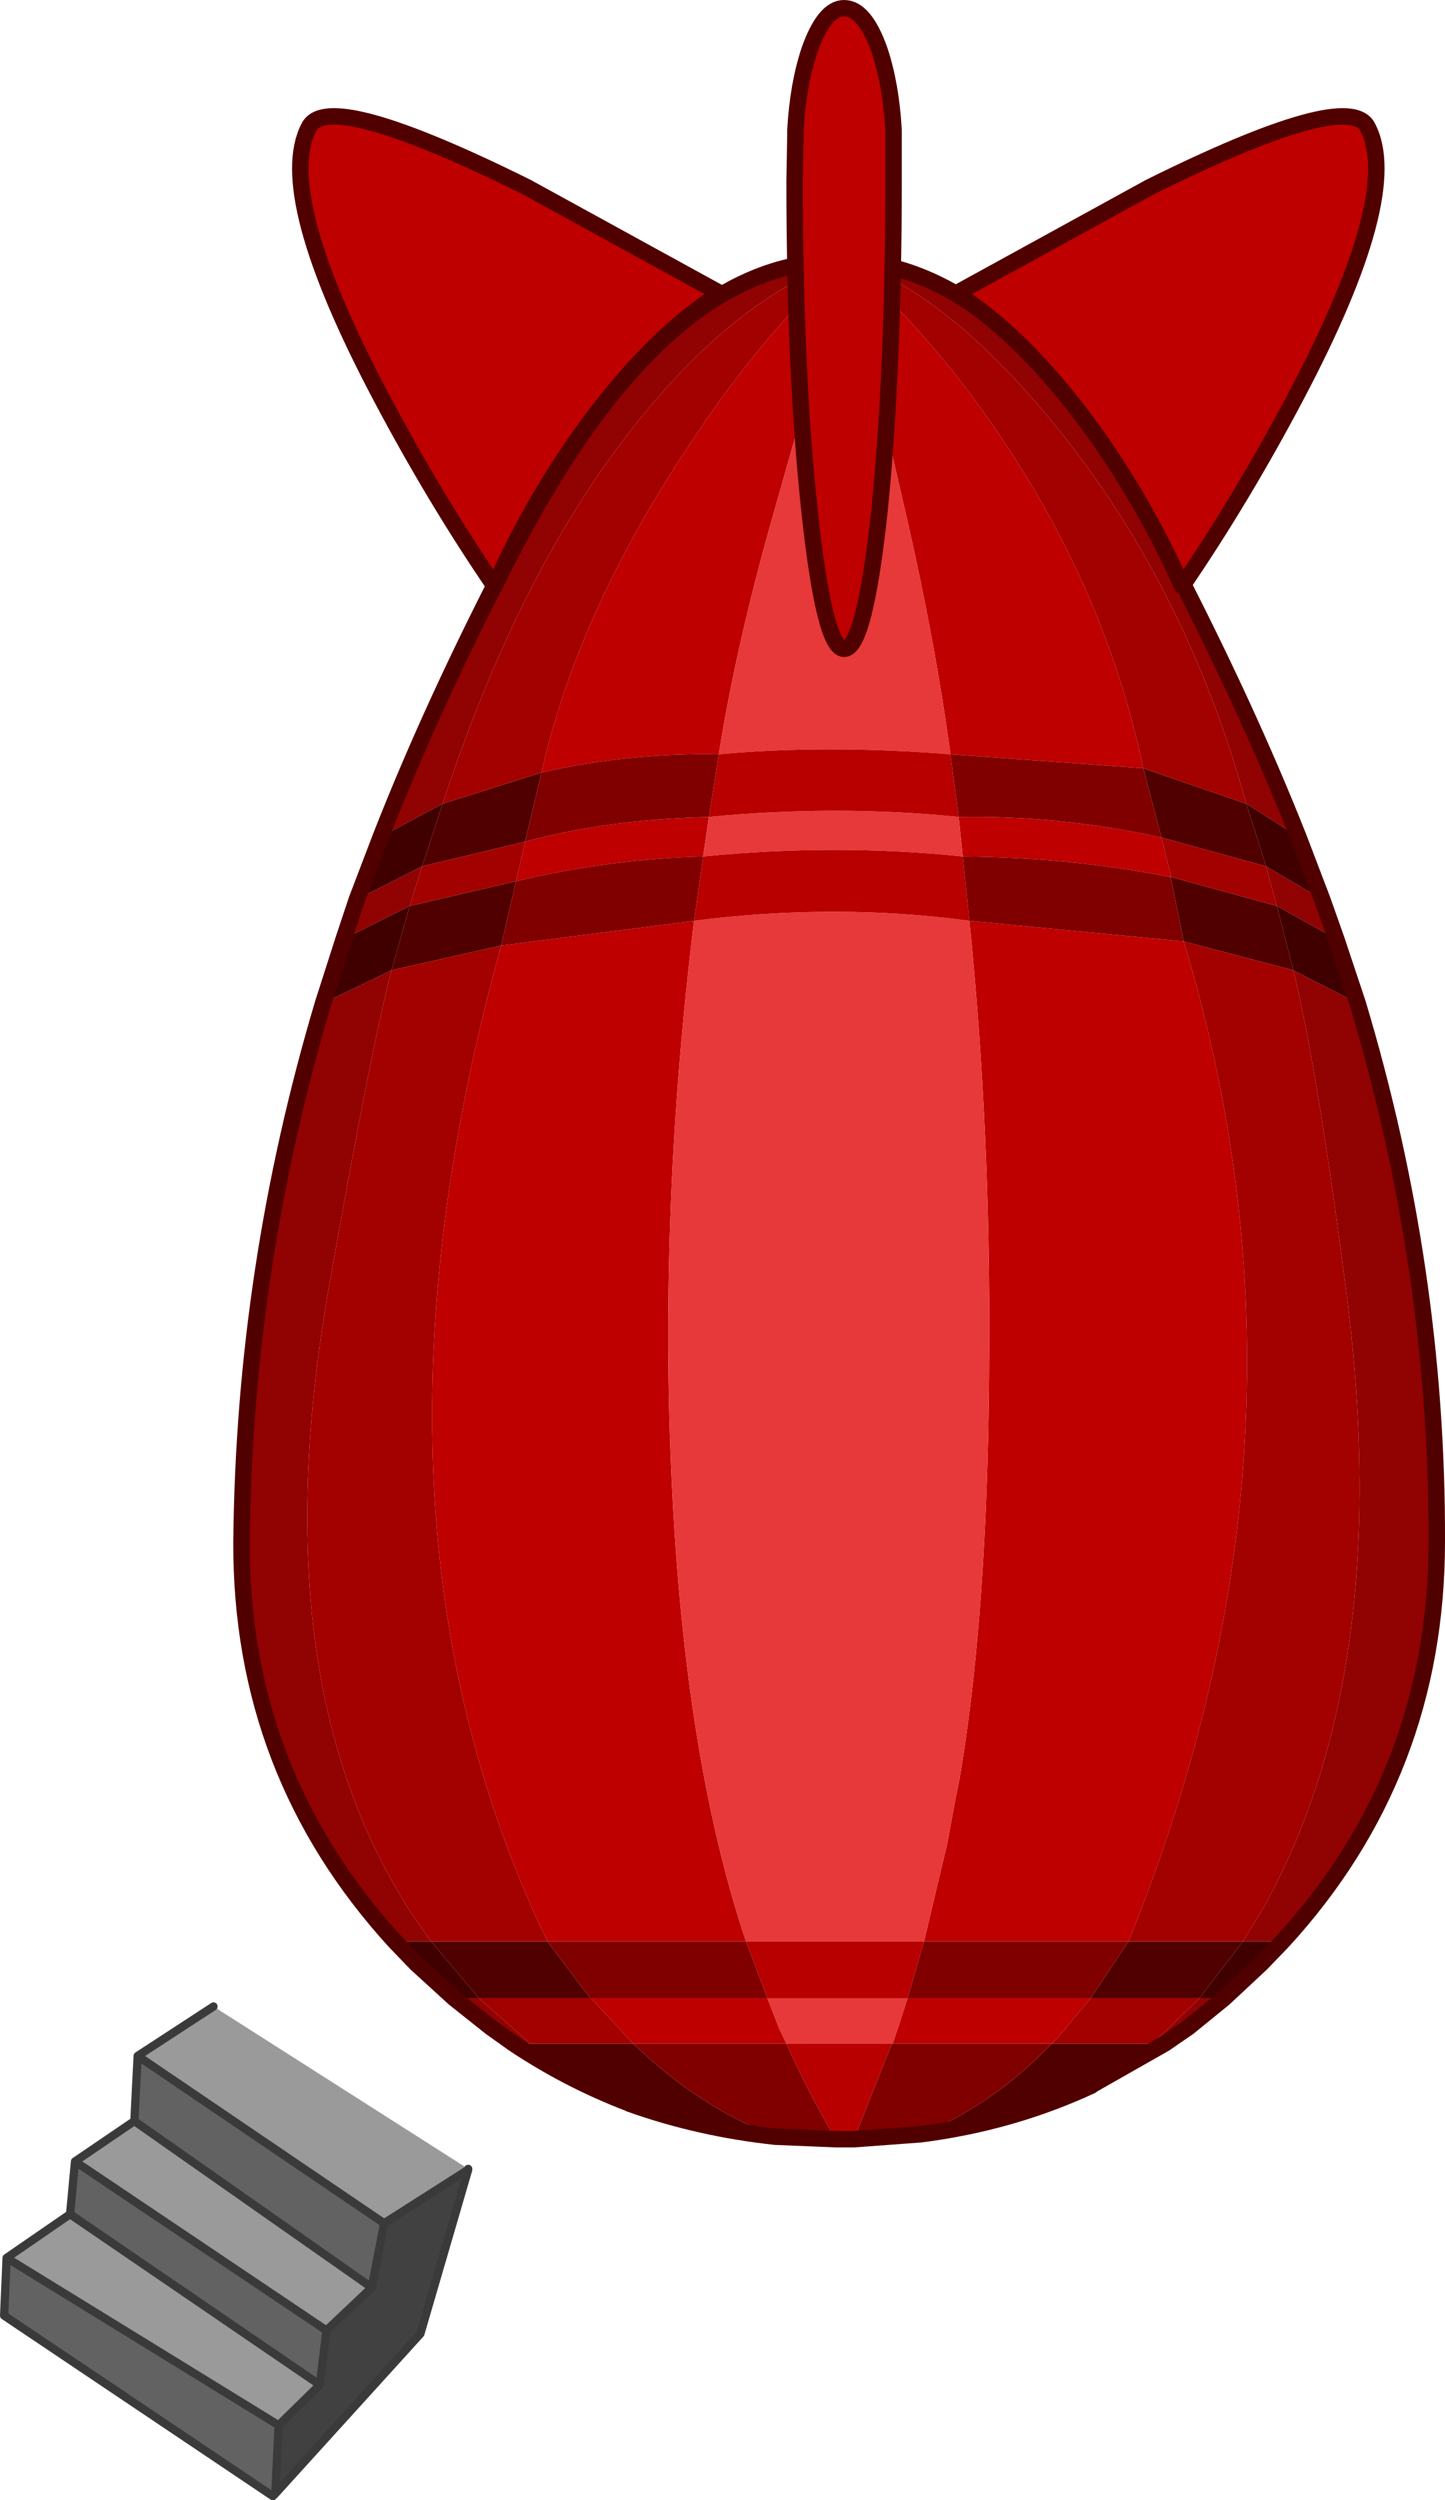 <?xml version="1.0" encoding="UTF-8" standalone="no"?>
<svg xmlns:xlink="http://www.w3.org/1999/xlink" height="151.65px" width="87.65px" xmlns="http://www.w3.org/2000/svg">
  <g transform="matrix(1.0, 0.0, 0.0, 1.0, -14.7, 18.95)">
    <path d="M65.6 -3.05 L65.6 -3.1 65.65 -3.1 65.85 -3.1 65.95 -3.1 61.55 12.45 Q59.35 20.2 58.3 26.8 52.95 26.7 47.55 27.9 49.55 18.9 55.65 9.35 60.65 1.5 65.7 -2.95 L65.6 -3.05 M66.1 -3.1 L66.2 -3.1 66.4 -3.1 66.3 -3.0 Q71.7 1.8 76.1 8.6 81.95 17.65 84.05 27.65 L72.35 26.8 Q71.45 20.1 69.7 12.45 L66.1 -3.1 M85.15 31.85 L85.75 34.25 85.7 34.25 Q79.6 33.05 73.1 33.0 L72.85 30.6 Q79.0 30.5 85.15 31.85 M57.7 30.6 L57.35 33.0 Q51.7 33.15 46.0 34.5 L46.55 32.1 Q51.55 30.75 57.7 30.6 M73.5 36.9 L86.5 38.15 Q95.6 68.2 83.15 98.8 L70.75 98.8 72.15 92.9 72.65 90.2 72.9 88.95 73.0 88.35 73.05 88.05 73.15 87.4 73.25 86.75 Q74.65 77.1 74.7 63.4 74.8 49.7 73.5 36.9 M69.75 102.25 L80.85 102.25 78.95 104.55 78.5 105.0 68.85 105.0 69.3 103.65 69.75 102.25 M45.1 38.4 L56.8 36.9 Q54.65 54.45 55.45 71.0 56.25 87.8 59.95 98.8 L47.9 98.8 Q35.5 72.95 45.1 38.4 M50.55 102.25 L61.25 102.25 61.95 104.05 62.4 105.0 53.1 105.0 50.55 102.25" fill="#bf0000" fill-rule="evenodd" stroke="none"/>
    <path d="M85.35 105.0 L80.95 107.5 80.9 107.55 Q76.05 109.8 70.55 110.5 74.9 108.75 78.5 105.0 L84.55 105.0 85.35 105.0 M61.8 110.65 L61.75 110.65 Q57.1 110.15 52.9 108.65 L52.8 108.6 Q49.15 107.2 45.85 105.0 L46.85 105.0 53.1 105.0 Q57.15 108.9 61.8 110.65 M91.5 33.6 L85.15 31.85 84.05 27.65 90.3 29.8 91.5 33.6 M85.75 34.25 L92.15 36.0 93.15 39.9 86.5 38.15 85.7 34.25 85.75 34.25 M83.15 98.8 L90.1 98.8 87.45 102.25 80.85 102.25 83.15 98.8 M47.55 27.9 L46.55 32.1 40.3 33.6 41.55 29.8 47.55 27.9 M47.9 98.8 L50.5 102.25 43.75 102.25 40.85 98.8 47.9 98.8 M46.0 34.5 L45.1 38.4 38.45 39.9 39.55 36.0 46.0 34.5" fill="#510000" fill-rule="evenodd" stroke="none"/>
    <path d="M58.3 26.8 Q59.35 20.2 61.55 12.45 L65.95 -3.1 66.1 -3.1 69.7 12.45 Q71.45 20.1 72.35 26.8 64.75 26.2 58.3 26.8 M72.85 30.6 L73.1 33.0 Q65.4 32.2 57.35 33.0 L57.7 30.6 Q65.45 29.85 72.85 30.6 M56.8 36.9 Q65.35 35.8 73.5 36.9 74.8 49.7 74.7 63.4 74.65 77.1 73.25 86.75 L73.15 87.4 73.05 88.05 73.0 88.35 72.9 88.95 72.65 90.2 72.15 92.9 70.75 98.8 59.95 98.8 Q56.25 87.8 55.45 71.0 54.65 54.45 56.8 36.9 M61.25 102.25 L69.75 102.25 69.3 103.65 68.85 105.0 68.8 105.0 62.4 105.0 61.95 104.05 61.25 102.25" fill="#e73939" fill-rule="evenodd" stroke="none"/>
    <path d="M65.6 -3.1 L65.6 -3.05 Q59.5 -0.9 53.6 6.35 46.3 15.3 41.55 29.8 L37.8 31.8 Q40.95 23.75 45.6 14.8 54.85 -3.2 65.6 -3.1 M66.4 -3.1 Q76.7 -2.55 85.6 14.8 90.3 23.85 93.45 31.8 L90.3 29.8 Q86.7 16.8 78.95 7.15 72.45 -0.95 66.4 -3.1 M94.9 35.6 L95.75 38.0 92.15 36.0 91.5 33.6 94.9 35.6 M97.05 41.9 Q101.9 58.05 101.85 74.55 101.85 88.6 92.5 98.8 L90.1 98.8 91.5 96.5 91.75 96.0 Q99.4 81.55 96.25 58.55 94.55 45.55 93.15 39.9 L97.05 41.9 M88.95 102.25 L86.8 104.0 85.35 105.0 84.55 105.0 85.3 104.35 87.45 102.25 88.95 102.25 M45.85 105.0 L44.45 104.0 42.25 102.25 43.75 102.25 46.85 105.0 45.85 105.0 M38.65 98.8 Q29.3 88.55 29.35 74.6 29.5 58.0 34.3 41.9 L38.45 39.9 Q37.25 44.4 34.65 59.1 30.55 82.45 39.25 96.45 L39.3 96.55 39.65 97.1 39.8 97.3 40.15 97.8 40.45 98.25 40.75 98.7 40.85 98.8 38.65 98.8 M35.55 38.0 L36.35 35.6 40.3 33.6 39.55 36.0 35.55 38.0" fill="#910202" fill-rule="evenodd" stroke="none"/>
    <path d="M41.55 29.8 Q46.3 15.3 53.6 6.35 59.5 -0.9 65.6 -3.05 L65.7 -2.95 Q60.65 1.5 55.65 9.35 49.55 18.9 47.55 27.9 L41.55 29.8 M84.05 27.65 Q81.95 17.65 76.1 8.6 71.7 1.8 66.3 -3.0 L66.4 -3.1 Q72.45 -0.95 78.95 7.15 86.7 16.8 90.3 29.8 L84.05 27.65 M91.5 33.6 L92.15 36.0 85.75 34.25 85.15 31.85 91.5 33.6 M86.5 38.15 L93.15 39.9 Q94.55 45.55 96.25 58.55 99.4 81.55 91.75 96.0 L91.5 96.5 90.1 98.8 83.15 98.8 Q95.6 68.2 86.5 38.15 M80.85 102.25 L87.45 102.25 85.3 104.35 84.55 105.0 78.5 105.0 78.95 104.55 80.85 102.25 M46.55 32.1 L46.0 34.5 39.55 36.0 40.3 33.6 46.55 32.1 M50.5 102.25 L50.55 102.25 53.1 105.0 46.85 105.0 43.75 102.25 50.5 102.25 M45.1 38.4 Q35.5 72.95 47.9 98.8 L40.85 98.8 40.75 98.7 40.45 98.25 40.15 97.8 39.8 97.3 39.65 97.1 39.3 96.55 39.25 96.45 Q30.55 82.45 34.65 59.1 37.25 44.4 38.45 39.9 L45.1 38.4" fill="#a30000" fill-rule="evenodd" stroke="none"/>
    <path d="M37.8 31.8 L41.55 29.8 40.3 33.6 36.35 35.6 37.8 31.8 M93.45 31.8 L94.9 35.6 91.5 33.6 90.3 29.8 93.45 31.8 M95.75 38.0 L97.05 41.9 93.15 39.9 92.15 36.0 95.75 38.0 M92.5 98.8 L91.2 100.15 88.95 102.25 87.45 102.25 90.1 98.8 92.5 98.8 M42.25 102.25 L39.95 100.15 38.65 98.8 40.85 98.8 43.75 102.25 42.25 102.25 M34.3 41.9 L35.55 38.0 39.55 36.0 38.45 39.9 34.3 41.9" fill="#410000" fill-rule="evenodd" stroke="none"/>
    <path d="M66.5 110.8 L65.6 110.8 65.4 110.8 Q63.75 108.05 62.4 105.0 L68.8 105.0 66.5 110.8 M72.35 26.8 L72.85 30.6 Q65.45 29.85 57.7 30.6 L58.3 26.8 Q64.75 26.2 72.35 26.8 M57.35 33.0 Q65.4 32.2 73.1 33.0 L73.5 36.9 Q65.35 35.8 56.8 36.9 L57.35 33.0 M70.75 98.8 L69.75 102.25 61.25 102.25 59.95 98.8 70.75 98.8" fill="#b80000" fill-rule="evenodd" stroke="none"/>
    <path d="M47.55 27.9 Q52.95 26.7 58.3 26.8 L57.7 30.6 Q51.55 30.75 46.55 32.1 L47.55 27.9 M70.55 110.5 L66.5 110.8 68.8 105.0 68.85 105.0 78.5 105.0 Q74.9 108.75 70.55 110.5 M65.4 110.8 L61.8 110.65 Q57.15 108.9 53.1 105.0 L62.4 105.0 Q63.75 108.05 65.4 110.8 M84.05 27.65 L85.15 31.85 Q79.0 30.5 72.85 30.6 L72.35 26.8 84.05 27.65 M73.1 33.0 Q79.6 33.05 85.7 34.25 L86.5 38.15 73.5 36.9 73.1 33.0 M83.15 98.8 L80.85 102.25 69.75 102.25 70.75 98.8 83.15 98.8 M46.0 34.5 Q51.7 33.15 57.35 33.0 L56.8 36.9 45.1 38.4 46.0 34.5 M59.95 98.8 L61.25 102.25 50.55 102.25 50.5 102.25 47.9 98.8 59.95 98.8" fill="#800000" fill-rule="evenodd" stroke="none"/>
    <path d="M65.6 -3.1 Q54.85 -3.2 45.6 14.8 40.95 23.75 37.8 31.8 M66.4 -3.1 Q76.7 -2.55 85.6 14.8 90.3 23.85 93.45 31.8 L94.9 35.6 95.75 38.0 97.05 41.9 Q101.9 58.05 101.85 74.55 101.85 88.6 92.5 98.8 L91.2 100.15 88.95 102.25 86.8 104.0 85.35 105.0 80.95 107.5 80.9 107.55 Q76.05 109.8 70.55 110.5 L66.5 110.8 65.6 110.8 65.4 110.8 61.8 110.65 61.75 110.65 Q57.1 110.15 52.9 108.65 L52.8 108.6 Q49.15 107.2 45.85 105.0 L44.45 104.0 42.25 102.25 39.95 100.15 38.65 98.8 Q29.3 88.55 29.35 74.6 29.5 58.0 34.3 41.9 L35.55 38.0 36.35 35.6 37.8 31.8" fill="none" stroke="#510000" stroke-linecap="round" stroke-linejoin="round" stroke-width="1.0"/>
    <path d="M58.4 -1.15 Q54.65 1.2 50.85 6.15 47.25 10.9 44.7 16.6 41.05 11.25 37.8 5.1 31.3 -7.2 33.45 -11.25 34.65 -13.55 46.65 -7.6 L58.4 -1.15 M68.9 -11.05 L68.9 -10.8 68.9 -8.0 Q68.9 3.55 68.05 12.0 67.15 20.4 65.9 20.4 64.7 20.4 63.8 12.0 62.9 3.55 62.9 -8.0 L62.95 -10.8 62.95 -11.05 Q63.1 -13.8 63.8 -15.9 64.7 -18.45 65.9 -18.45 67.15 -18.45 68.05 -15.9 68.75 -13.8 68.9 -11.05 M84.45 -7.6 Q96.45 -13.55 97.65 -11.25 99.8 -7.2 93.3 5.1 90.05 11.25 86.4 16.6 83.85 10.9 80.25 6.15 76.45 1.2 72.7 -1.15 L84.45 -7.6" fill="#bf0000" fill-rule="evenodd" stroke="none"/>
    <path d="M58.4 -1.15 Q54.65 1.2 50.85 6.15 47.25 10.9 44.7 16.6 41.05 11.25 37.8 5.1 31.3 -7.2 33.45 -11.25 34.65 -13.55 46.65 -7.6 L58.4 -1.15 M68.9 -11.05 L68.9 -10.8 68.9 -8.0 Q68.9 3.55 68.05 12.0 67.15 20.4 65.9 20.4 64.7 20.4 63.8 12.0 62.9 3.55 62.9 -8.0 L62.95 -10.8 62.95 -11.05 Q63.1 -13.8 63.8 -15.9 64.7 -18.45 65.9 -18.45 67.15 -18.45 68.05 -15.9 68.75 -13.8 68.9 -11.05 M84.45 -7.6 L72.7 -1.15 Q76.45 1.2 80.25 6.15 83.85 10.9 86.4 16.6 90.05 11.25 93.3 5.1 99.8 -7.2 97.65 -11.25 96.45 -13.55 84.45 -7.6" fill="none" stroke="#510000" stroke-linecap="round" stroke-linejoin="round" stroke-width="1.0"/>
    <path d="M43.1 112.6 L43.1 112.65 38.0 115.9 23.05 105.75 27.65 102.75 43.1 112.6 M15.1 118.0 L18.95 115.35 34.1 125.7 31.6 128.15 15.1 118.0 M19.25 112.15 L22.85 109.7 37.25 119.8 34.5 122.4 19.25 112.15" fill="#9a9a9a" fill-rule="evenodd" stroke="none"/>
    <path d="M31.4 132.3 L31.25 132.45 14.95 121.5 15.1 118.0 31.6 128.15 31.4 132.3 M18.95 115.35 L19.25 112.15 34.5 122.4 34.1 125.7 18.95 115.35 M22.85 109.7 L23.05 105.75 38.0 115.9 37.25 119.8 22.85 109.7" fill="#626262" fill-rule="evenodd" stroke="none"/>
    <path d="M43.1 112.65 L40.2 122.6 31.4 132.3 31.6 128.15 34.1 125.7 34.5 122.4 37.25 119.8 38.0 115.9 43.1 112.65" fill="#414141" fill-rule="evenodd" stroke="none"/>
    <path d="M43.1 112.6 L43.1 112.65 40.2 122.6 31.4 132.3 31.25 132.45 14.95 121.5 15.1 118.0 18.95 115.35 19.25 112.15 22.85 109.7 23.05 105.75 27.65 102.75 M37.25 119.8 L34.5 122.4 34.1 125.7 31.6 128.15 31.4 132.3 M22.85 109.7 L37.25 119.8 38.0 115.9 23.05 105.75 M19.25 112.15 L34.5 122.4 M18.95 115.35 L34.1 125.7 M15.1 118.0 L31.6 128.15 M43.1 112.65 L38.0 115.9" fill="none" stroke="#3a3a3a" stroke-linecap="round" stroke-linejoin="round" stroke-width="0.5"/>
  </g>
</svg>
